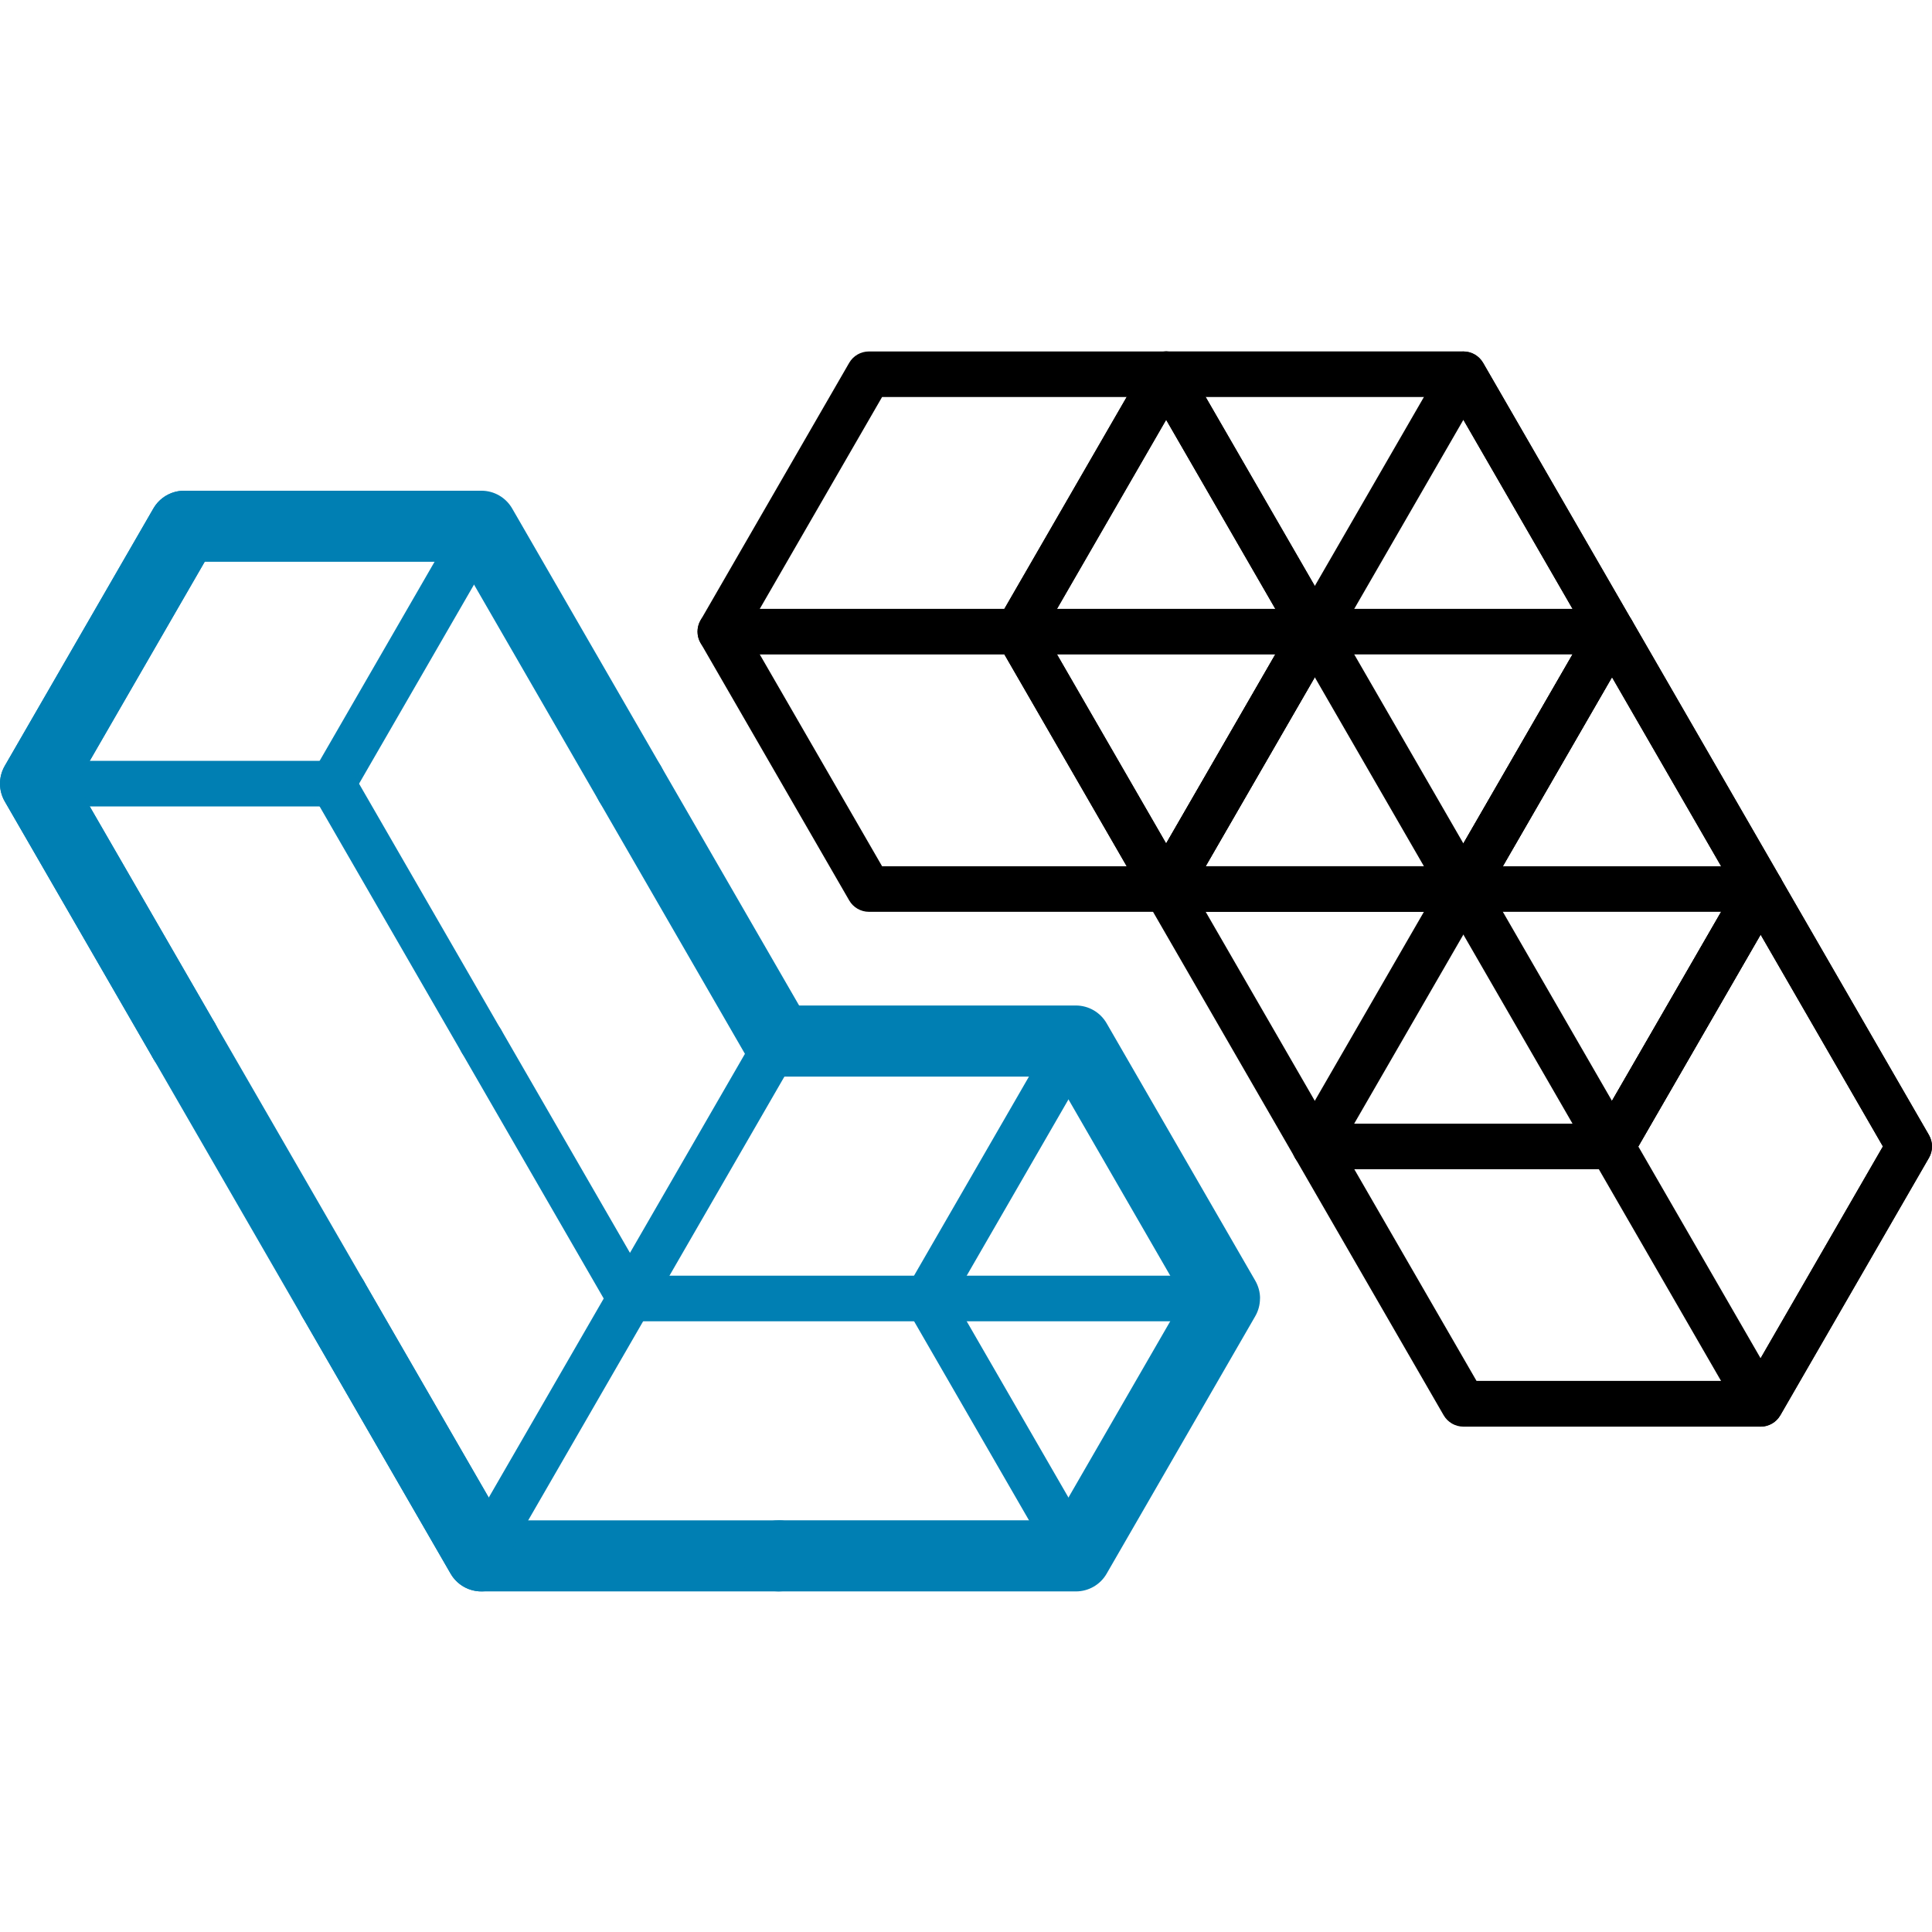 <svg id="Layer_1" xmlns="http://www.w3.org/2000/svg" viewBox="0 0 200 200"><style>.st0{fill:#007FB3;}</style><path d="M169.23 65.387c0 .407-.104.815-.315 1.18L153.53 93.21c-.42.73-1.2 1.18-2.042 1.18H120.72c-.843 0-1.62-.45-2.043-1.18l-15.384-26.646c-.42-.73-.42-1.63 0-2.36l15.384-26.645c.42-.73 1.2-1.18 2.043-1.18h30.77c.842 0 1.62.45 2.042 1.18l15.384 26.64c.21.36.315.77.315 1.18zm-19.104 24.287l14.022-24.288-14.022-24.288H122.08l-14.02 24.288 14.02 24.288h28.046z"/><path d="M169.23 65.387c0 .407-.104.815-.315 1.18L153.53 93.21c-.42.73-1.2 1.18-2.042 1.18-.843 0-1.62-.45-2.043-1.18L134.06 66.566c-.42-.73-.42-1.63 0-2.36l15.385-26.645c.42-.73 1.2-1.17 2.043-1.17.843 0 1.62.45 2.043 1.18l15.39 26.65c.21.365.32.77.32 1.18zm-17.74 21.928l12.66-21.93-12.66-21.928-12.66 21.93 12.66 21.928z"/><path d="M138.463 65.387c0 1.303-1.056 2.36-2.36 2.36h-30.768c-1.303 0-2.36-1.057-2.36-2.36s1.057-2.36 2.36-2.36h30.77c1.302 0 2.358 1.057 2.358 2.36z"/><path d="M184.616 92.033c0 .407-.105.815-.316 1.18l-15.384 26.645c-.42.73-1.2 1.18-2.043 1.18h-30.77c-.842 0-1.62-.45-2.042-1.18l-15.38-26.646c-.42-.73-.42-1.63 0-2.36l15.39-26.645c.42-.73 1.2-1.18 2.05-1.18h30.77c.84 0 1.62.45 2.04 1.18l15.38 26.647c.21.364.318.772.318 1.18zM165.51 116.32l14.023-24.287-14.022-24.288h-28.04l-14.02 24.288 14.02 24.287h28.05z"/><path d="M184.616 92.033c0 .407-.105.815-.316 1.18l-15.384 26.645c-.42.73-1.2 1.18-2.043 1.18-.843 0-1.62-.45-2.043-1.18l-15.384-26.646c-.42-.73-.42-1.63 0-2.36l15.384-26.645c.42-.73 1.2-1.18 2.043-1.18.843 0 1.62.45 2.043 1.18L184.3 90.854c.21.364.316.772.316 1.18zm-17.743 21.93l12.66-21.93-12.66-21.93-12.66 21.93 12.66 21.93z"/><path d="M153.847 92.033c0 1.303-1.056 2.36-2.36 2.36H120.72c-1.303 0-2.36-1.057-2.36-2.36s1.057-2.36 2.36-2.36h30.77c1.3 0 2.357 1.057 2.357 2.36z"/><path d="M200 118.68c0 .406-.105.814-.316 1.178L184.3 146.505c-.42.73-1.2 1.18-2.043 1.18h-30.77c-.842 0-1.62-.45-2.042-1.18L134.06 119.86c-.42-.73-.42-1.63 0-2.36l15.385-26.646c.42-.73 1.2-1.18 2.043-1.18h30.77c.842 0 1.62.45 2.042 1.18l15.384 26.646c.21.365.316.772.316 1.18zm-19.105 24.287l14.023-24.288-14.023-24.29H152.85l-14.022 24.28 14.022 24.282h28.045z"/><path d="M200 118.68c0 .406-.105.814-.316 1.178L184.3 146.505c-.42.73-1.2 1.18-2.043 1.18-.843 0-1.62-.45-2.043-1.18L164.83 119.86c-.42-.73-.42-1.63 0-2.36l15.384-26.646c.42-.73 1.2-1.18 2.043-1.18.843 0 1.62.45 2.043 1.18l15.384 26.646c.21.365.316.772.316 1.18zm-17.743 21.928l12.66-21.93-12.66-21.928-12.66 21.93 12.66 21.928z"/><path d="M169.23 118.68c0 1.302-1.055 2.358-2.358 2.358h-30.77c-1.302 0-2.358-1.056-2.358-2.36 0-1.302 1.056-2.358 2.36-2.358h30.768c1.303 0 2.36 1.057 2.36 2.36zm-30.767-53.293c0 .407-.105.815-.316 1.18L122.763 93.21c-.42.73-1.2 1.18-2.043 1.18H89.95c-.842 0-1.62-.45-2.042-1.18L72.524 66.566c-.42-.73-.42-1.63 0-2.36L87.908 37.56c.42-.73 1.2-1.177 2.043-1.177h30.77c.85 0 1.62.45 2.05 1.18l15.39 26.645c.21.365.317.772.317 1.18zm-19.105 24.287l14.022-24.288-14.022-24.288H91.313L77.29 65.388l14.024 24.287h28.044z"/><path d="M138.463 65.387c0 .407-.105.815-.316 1.18L122.763 93.21c-.42.73-1.2 1.18-2.043 1.18-.843 0-1.62-.45-2.043-1.18l-15.384-26.646c-.42-.73-.42-1.63 0-2.36l15.384-26.645c.42-.73 1.2-1.18 2.043-1.18.843 0 1.62.45 2.043 1.18l15.384 26.64c.21.36.316.77.316 1.18zM120.72 87.315l12.66-21.93-12.66-21.927-12.66 21.93 12.66 21.927z"/><path d="M107.694 65.387c0 1.303-1.056 2.36-2.36 2.36H74.568c-1.303 0-2.36-1.057-2.36-2.36s1.057-2.36 2.36-2.36h30.77c1.3 0 2.357 1.057 2.357 2.36z"/><path class="st0" d="M52.192 54.48c0 .4-.102.806-.316 1.177L36.49 82.304c-.65 1.128-2.093 1.515-3.22.863-1.13-.65-1.516-2.094-.864-3.222L47.79 53.298c.65-1.128 2.094-1.515 3.222-.863.757.437 1.18 1.23 1.18 2.045zm30.768 53.293c0 .4-.102.806-.316 1.177L67.26 135.596c-.65 1.128-2.094 1.515-3.222.863-1.128-.66-1.515-2.1-.863-3.23l15.385-26.64c.65-1.13 2.093-1.52 3.22-.87.757.436 1.18 1.23 1.18 2.045zm30.77 0c0 .4-.103.806-.317 1.177L98.03 135.596c-.652 1.128-2.095 1.515-3.223.863-1.128-.66-1.515-2.1-.863-3.23l15.384-26.65c.65-1.13 2.094-1.518 3.222-.867.756.437 1.18 1.23 1.18 2.046z"/><path class="st0" d="M36.807 81.124c0 1.303-1.056 2.36-2.36 2.36H3.68c-1.303 0-2.36-1.057-2.36-2.36s1.057-2.36 2.36-2.36h30.77c1.3 0 2.357 1.057 2.357 2.36zm76.923 79.936c0 .816-.424 1.61-1.18 2.046-1.13.65-2.572.265-3.223-.863l-15.384-26.646c-.652-1.128-.265-2.57.863-3.222 1.128-.65 2.57-.265 3.222.863l15.384 26.646c.215.37.317.777.317 1.177zm-29.45.003c0 2.032-1.646 3.68-3.68 3.68H49.834c-1.315 0-2.53-.7-3.187-1.84l-15.384-26.646c-1.016-1.76-.413-4.01 1.347-5.027 1.76-1.016 4.01-.413 5.026 1.347l14.322 24.807h28.644c2.03 0 3.68 1.647 3.68 3.68zm-16.704-26.648c0 .815-.423 1.608-1.18 2.045-1.128.65-2.57.265-3.222-.863L47.79 108.95c-.65-1.128-.265-2.57.863-3.222 1.128-.65 2.57-.265 3.222.864l15.384 26.646c.21.37.31.776.31 1.177z"/><path class="st0" d="M53.513 161.06c0 1.272-.66 2.51-1.84 3.19-1.76 1.016-4.01.413-5.027-1.347l-15.384-26.646c-1.016-1.76-.413-4.01 1.347-5.027 1.76-1.016 4.01-.413 5.02 1.347l15.38 26.646c.33.58.49 1.212.49 1.837z"/><path class="st0" d="M67.576 134.42c0 .4-.102.805-.316 1.176l-15.384 26.646c-.65 1.128-2.094 1.515-3.222.863-1.128-.65-1.515-2.094-.863-3.222l15.39-26.646c.65-1.128 2.1-1.515 3.22-.863.76.437 1.18 1.23 1.18 2.045z"/><path class="st0" d="M98.344 134.417c0 1.303-1.056 2.36-2.36 2.36H65.218c-1.303 0-2.36-1.057-2.36-2.36s1.057-2.36 2.36-2.36h30.77c1.3 0 2.357 1.057 2.357 2.36zm-61.537-.002c0 .815-.423 1.608-1.18 2.045-1.128.65-2.57.265-3.222-.863L17.02 108.95c-.65-1.128-.264-2.57.864-3.222 1.128-.65 2.57-.265 3.222.864l15.384 26.646c.216.37.317.776.317 1.177zm47.475-26.648c0 1.272-.66 2.51-1.84 3.19-1.76 1.016-4.01.413-5.028-1.347L62.03 82.964c-1.016-1.76-.413-4.01 1.347-5.027 1.76-1.016 4.01-.413 5.027 1.347l15.384 26.646c.334.58.494 1.213.494 1.837z"/><path class="st0" d="M38.13 134.413c0 1.272-.66 2.51-1.842 3.19-1.76 1.016-4.01.413-5.027-1.347L15.88 109.61c-1.016-1.76-.413-4.01 1.347-5.027 1.76-1.016 4.01-.413 5.027 1.347l15.385 26.646c.33.58.49 1.213.49 1.837zm14.062-26.645c0 .815-.423 1.608-1.18 2.045-1.128.65-2.57.265-3.222-.863L32.406 82.303c-.652-1.128-.265-2.57.863-3.222 1.12-.65 2.57-.26 3.22.87l15.38 26.65c.21.378.31.78.31 1.18z"/><path class="st0" d="M68.897 81.12c0 1.273-.66 2.51-1.84 3.19-1.76 1.017-4.01.414-5.027-1.346L47.708 58.157h-26.52L7.928 81.124 22.25 105.93c1.018 1.76.415 4.01-1.345 5.027-1.76 1.016-4.01.413-5.027-1.347L.493 82.964c-.658-1.14-.657-2.54 0-3.68l15.384-26.646c.657-1.138 1.872-1.84 3.187-1.84h30.77c1.314 0 2.528.7 3.186 1.84l15.384 26.646c.334.58.493 1.212.493 1.837z"/><path class="st0" d="M22.744 54.48c0 .625-.16 1.258-.494 1.837L7.93 81.124l14.32 24.806c1.017 1.76.414 4.01-1.346 5.027-1.76 1.016-4.01.413-5.027-1.347L.493 82.964c-.657-1.138-.657-2.54 0-3.68l15.384-26.646c1.016-1.76 3.267-2.363 5.027-1.347 1.18.69 1.84 1.92 1.84 3.19zm107.69 79.937c0 .635-.164 1.27-.493 1.84l-15.38 26.646c-.65 1.138-1.87 1.84-3.18 1.84H80.6c-2.03 0-3.68-1.647-3.68-3.68 0-2.032 1.648-3.68 3.68-3.68h28.645l13.26-22.967-13.26-22.967H80.6c-2.03 0-3.68-1.65-3.68-3.68 0-2.04 1.648-3.68 3.68-3.68h30.77c1.315 0 2.53.7 3.187 1.84l15.384 26.64c.33.57.5 1.2.5 1.84z"/><path class="st0" d="M129.113 134.417c0 1.303-1.056 2.36-2.36 2.36H95.986c-1.303 0-2.36-1.057-2.36-2.36s1.057-2.36 2.36-2.36h30.77c1.302 0 2.358 1.057 2.358 2.36z"/></svg>